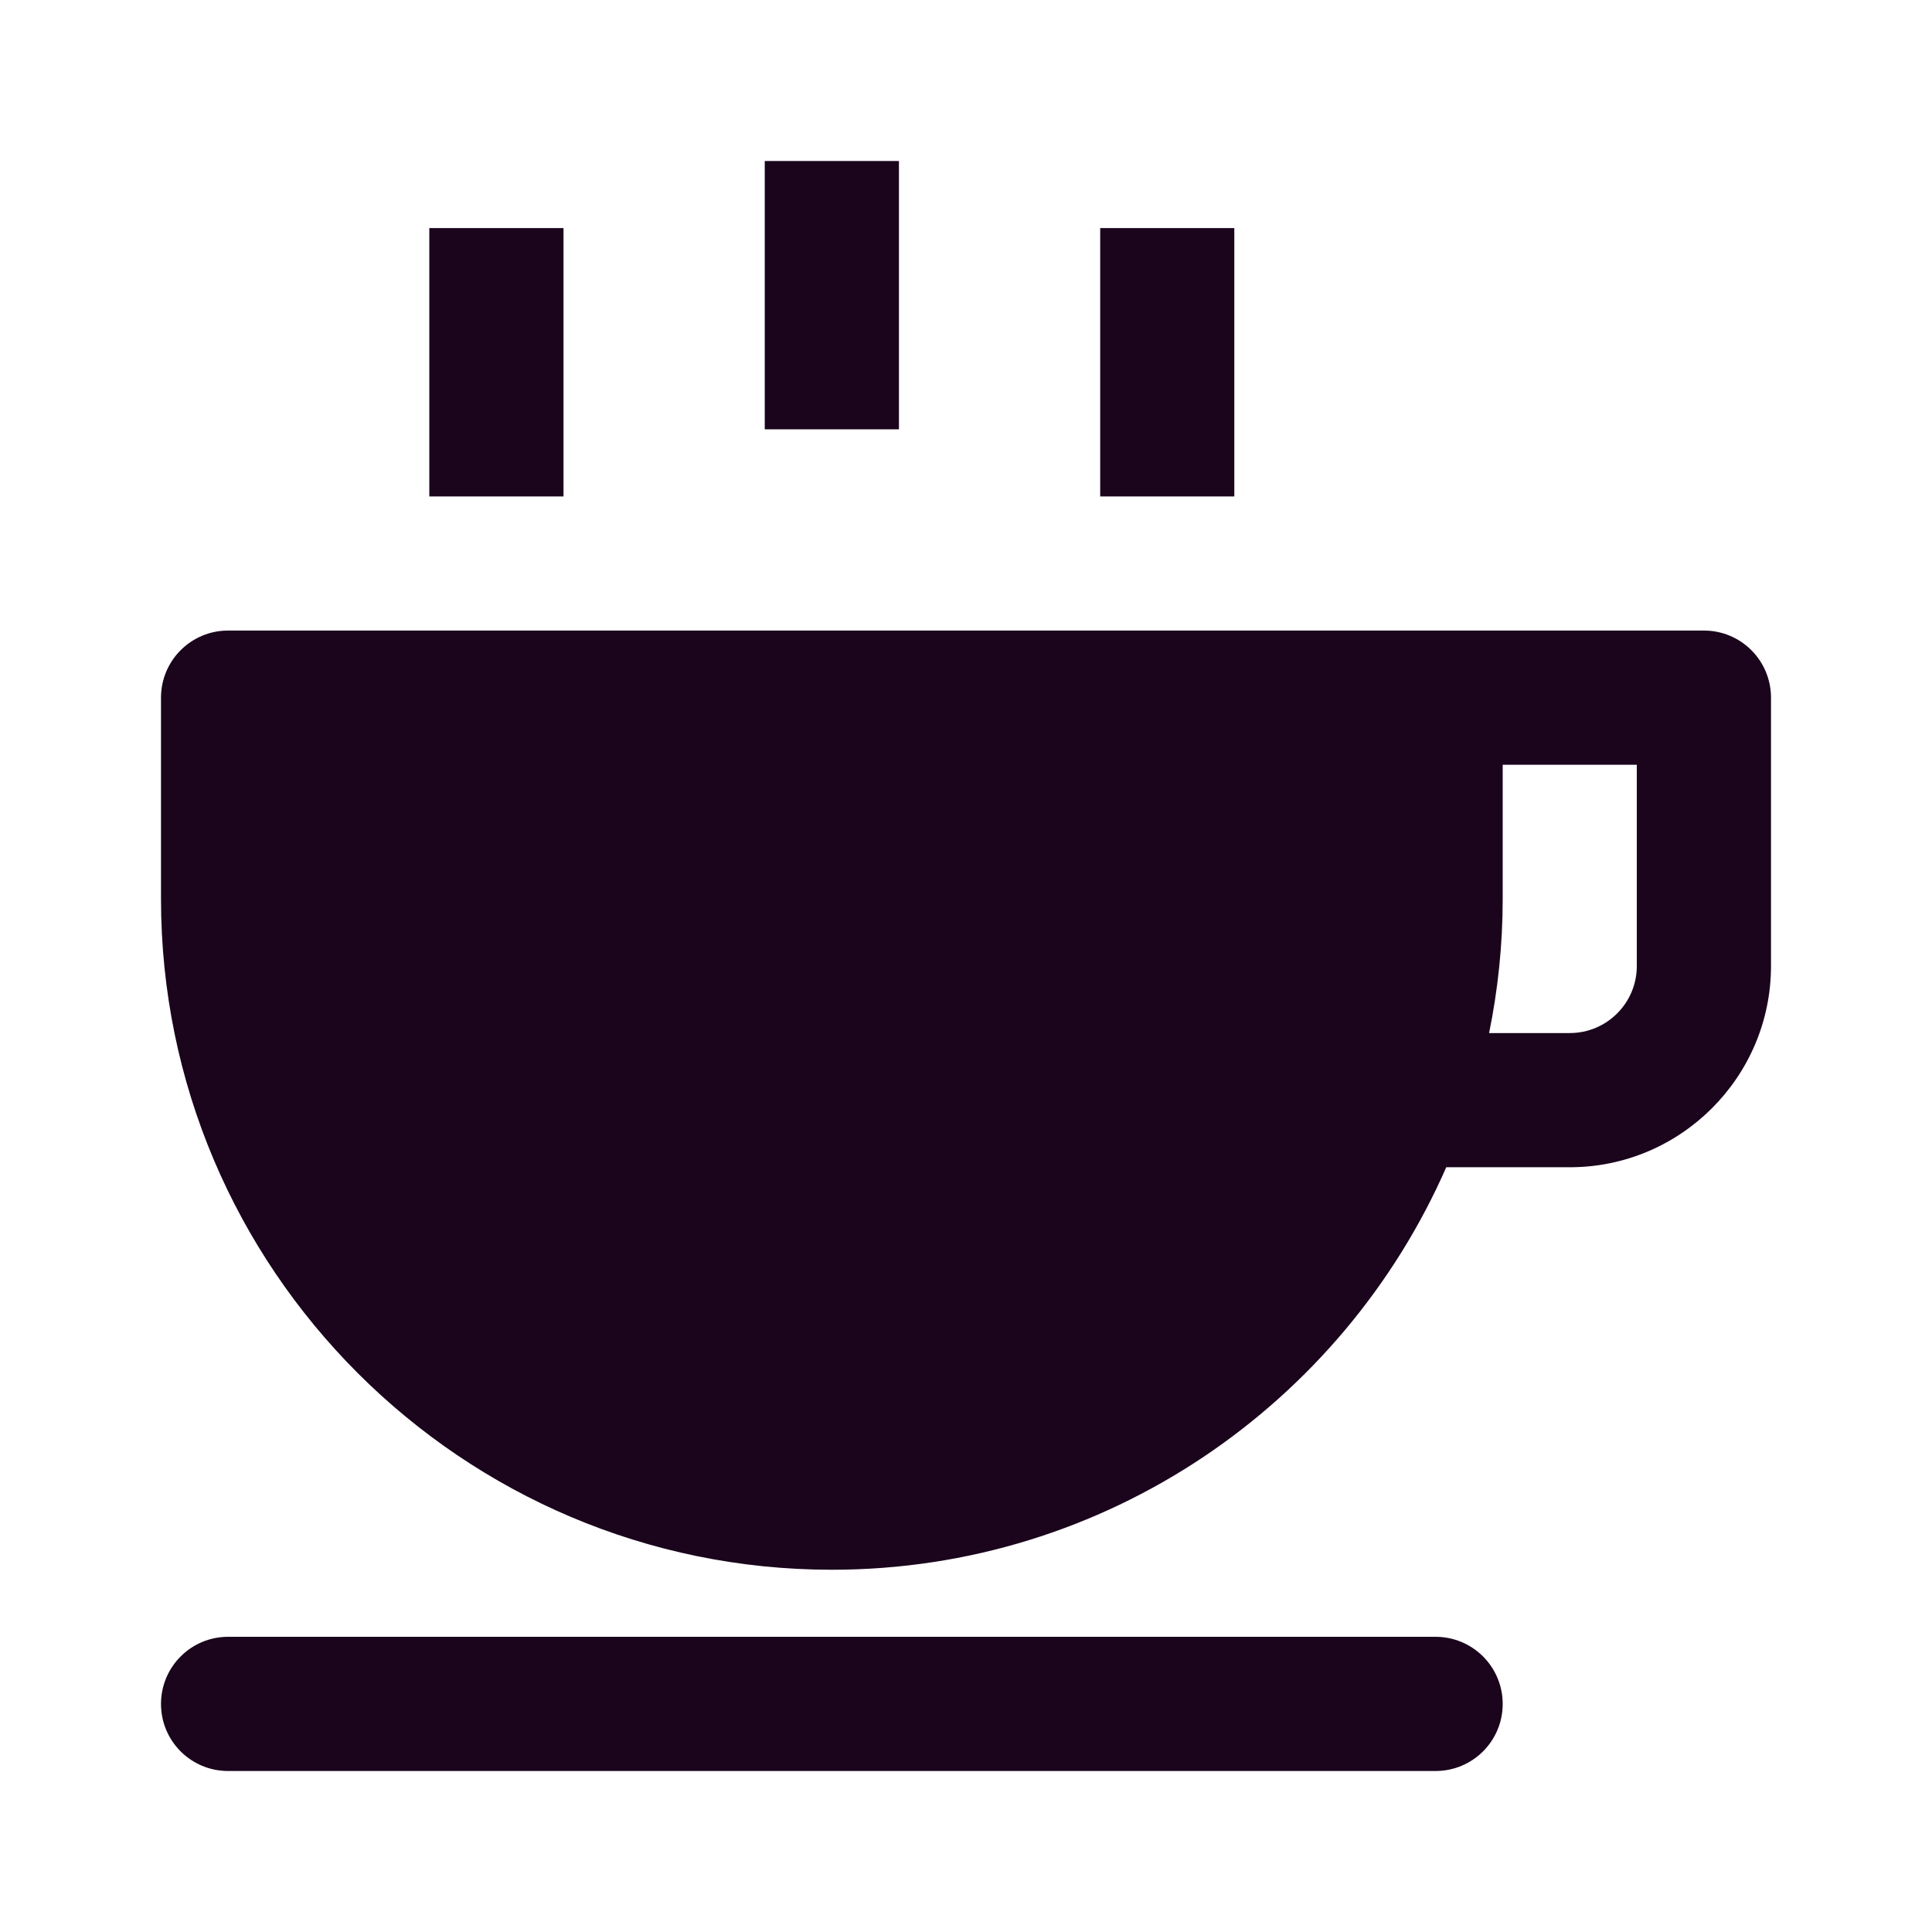 <svg width="24" height="24" viewBox="0 0 24 24" fill="none" xmlns="http://www.w3.org/2000/svg">
<path d="M21.167 7.833C21.628 7.833 22 8.206 22 8.667V12C22 13.378 20.878 14.5 19.5 14.5H17.966C16.677 17.439 13.742 19.5 10.333 19.5C5.738 19.5 2 15.762 2 11.167V8.667C2 8.206 2.373 7.833 2.833 7.833H21.167ZM20.333 12V9.5H18.667V11.167C18.667 11.738 18.608 12.295 18.498 12.833H19.5C19.96 12.833 20.333 12.46 20.333 12ZM17.833 20.333C18.294 20.333 18.667 20.706 18.667 21.167C18.667 21.628 18.294 22 17.833 22H2.833C2.373 22 2 21.628 2 21.167C2 20.706 2.373 20.333 2.833 20.333H17.833ZM5.333 2.833H7V6.167H5.333V2.833ZM9.5 2H11.167V5.333H9.5V2ZM13.667 2.833H15.333V6.167H13.667V2.833Z" fill="#1A051D"/>
</svg>
